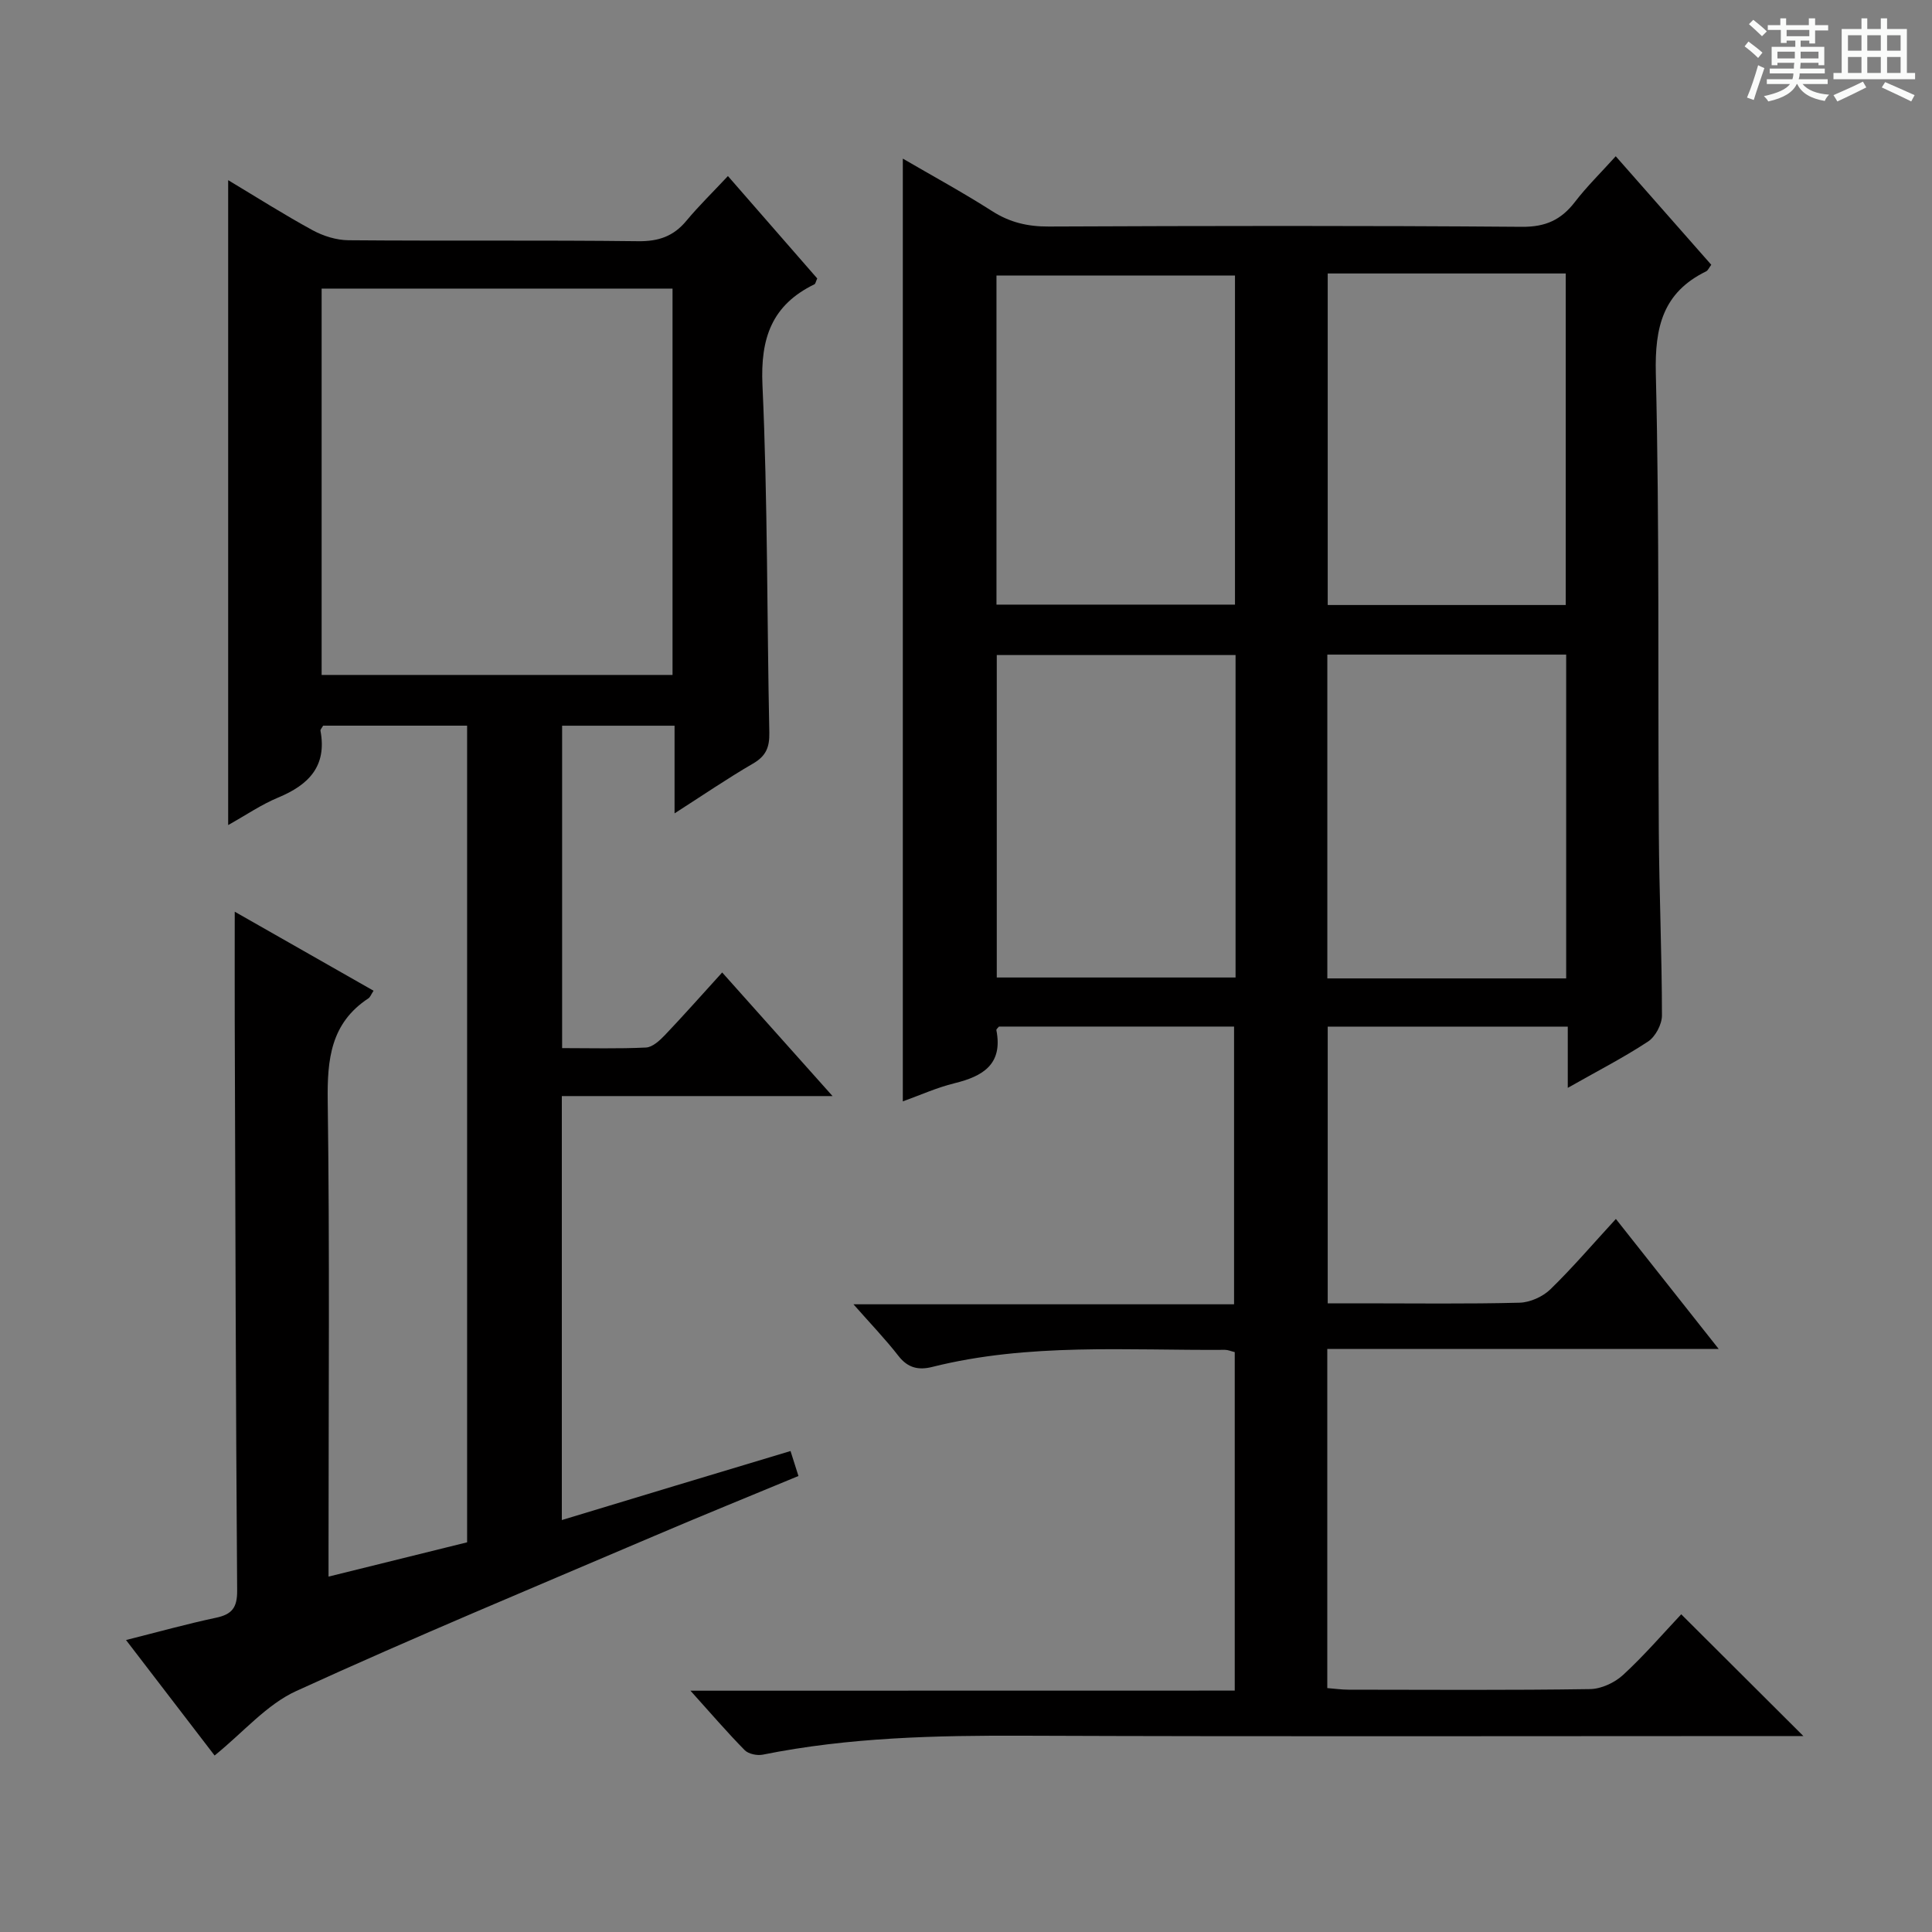 <svg enable-background="new 0 0 400 400" viewBox="0 0 400 400" xmlns="http://www.w3.org/2000/svg"><rect x="0" y="0" width="400" height="400" fill="#808080" stroke="none"/><path d="m361.2 9.6.8-1c.9.7 1.9 1.4 2.9 2.3l-.9 1.1c-1-1-2-1.8-2.8-2.4zm.5 10.6c.9-2.1 1.6-4.3 2.3-6.7.4.2.8.4 1.3.6-.7 2.1-1.5 4.3-2.2 6.6zm.4-15.2.9-.9c1 .8 2 1.6 2.8 2.4l-1 1c-.9-.9-1.8-1.7-2.7-2.5zm12.5-1.2h1.2v1.4h2.7v1.1h-2.7v2.7h-1.2v-.6h-1.8v1.3h4.9v3.8h-1.2v-.5h-3.7c0 .4-.1.9-.1 1.2h5.1v1h-5.2c0 .5-.1.9-.2 1.2h6v1h-5.2c1.1 1.3 2.9 2 5.5 2.2-.4.4-.7.8-.9 1.3-2.9-.5-4.8-1.6-5.7-3.5h-.1c-.8 1.7-2.7 2.9-5.9 3.6-.2-.4-.6-.8-.9-1.1 2.8-.6 4.6-1.4 5.4-2.5h-4.8v-1h5.3c.1-.3.2-.7.2-1.2h-4.9v-1h5c0-.4 0-.8.1-1.2h-3.5v.5h-1.2v-3.8h4.9v-1.3h-1.8v.5h-1.2v-2.7h-2.7v-1h2.6v-1.4h1.2v1.4h4.7v-1.4zm-6.6 8.3h3.6c0-.4 0-.9 0-1.4h-3.6zm1.9-4.6h4.7v-1.3h-4.7zm6.6 3.2h-3.7v1.4h3.7z" fill="#fafbfa"/><path d="m385.3 3.8h1.3v2.2h2.8v-2.2h1.3v2.2h4.1v9.1h1.7v1.3h-16.9v-1.3h1.7v-9.1h4.1v-2.2zm.4 13.1.7 1.2c-1.8.9-3.8 1.9-6 2.9-.2-.4-.5-.8-.8-1.3 2.3-1 4.3-1.9 6.1-2.8zm-3.1-6.4h2.8v-3.2h-2.8zm0 4.6h2.8v-3.3h-2.8zm4-4.6h2.8v-3.2h-2.8zm0 4.6h2.8v-3.3h-2.8zm3.7 1.9c2.1.9 4.1 1.8 6.1 2.7l-.7 1.3c-2.2-1.1-4.2-2-6.1-2.9zm3.2-9.7h-2.8v3.2h2.8zm-2.8 7.8h2.8v-3.3h-2.8z" fill="#fafbfa"/><g fill="#010000"><path d="m255.64 350.02c0-23.81 0-46.89 0-70.08-.76-.18-1.39-.47-2.02-.47-20.27.15-40.64-1.47-60.62 3.54-2.79.7-5.02.24-6.96-2.25-2.72-3.5-5.82-6.72-9.34-10.72h78.8c0-19.37 0-38.25 0-57.5-16.17 0-32.41 0-48.67 0-.18.24-.58.53-.54.74 1.38 7.05-2.75 9.54-8.66 10.99-3.67.9-7.18 2.49-10.71 3.76 0-65.08 0-129.98 0-195.19 5.99 3.49 12.38 6.97 18.49 10.87 3.67 2.35 7.38 3.21 11.71 3.19 32.66-.14 65.33-.2 97.99.06 4.9.04 8.12-1.45 10.97-5.16 2.42-3.15 5.29-5.96 8.44-9.45 6.71 7.63 13.22 15.02 19.78 22.47-.48.64-.68 1.17-1.06 1.36-8.96 4.38-10.65 11.55-10.42 21.14.77 31.65.41 63.32.62 94.98.08 12.65.64 25.29.65 37.94 0 1.84-1.35 4.39-2.88 5.4-5.08 3.34-10.52 6.13-16.62 9.59 0-4.78 0-8.56 0-12.68-16.74 0-32.98 0-49.7 0v57.29h7.23c10.83 0 21.67.15 32.5-.13 2.17-.06 4.79-1.24 6.36-2.76 4.64-4.51 8.85-9.45 13.57-14.58 7.02 8.87 13.77 17.41 21.29 26.92-27.65 0-54.16 0-81.04 0v70.21c1.53.12 2.96.33 4.39.33 16.67.02 33.33.13 50-.12 2.32-.03 5.1-1.32 6.84-2.92 4.39-4.04 8.3-8.59 12.05-12.57 8.68 8.65 16.73 16.68 25.29 25.21-2.04 0-3.93 0-5.83 0-51.83 0-103.66.13-155.49-.07-18.17-.07-36.23.32-54.11 3.92-1.17.24-2.98-.13-3.76-.93-3.6-3.65-6.95-7.56-11.23-12.31 38.16-.02 75.29-.02 112.69-.02zm19.25-293.4v68.64h49.28c0-23.03 0-45.73 0-68.64-16.55 0-32.68 0-49.28 0zm-19.2.43c-16.66 0-33.07 0-49.38 0v68.13h49.38c0-22.98 0-45.57 0-68.13zm68.57 145.52c0-22.45 0-44.65 0-67.04-16.65 0-32.99 0-49.45 0v67.04zm-68.45-66.95c-16.82 0-33.16 0-49.44 0v66.76h49.44c0-22.4 0-44.36 0-66.76z"/><path d="m163.67 300.42c.62 1.96 1.06 3.35 1.64 5.17-10.06 4.18-20.02 8.21-29.89 12.43-24.75 10.57-49.62 20.9-74.09 32.09-6.13 2.8-10.92 8.51-16.9 13.35-5.89-7.68-11.88-15.49-18.34-23.91 6.61-1.66 12.58-3.33 18.62-4.61 3.32-.7 4.42-2.09 4.39-5.64-.29-39.32-.37-78.65-.5-117.97-.02-7.3 0-14.61 0-22.57 9.52 5.42 19.09 10.87 28.74 16.36-.51.78-.69 1.33-1.07 1.58-7.79 5.13-8.54 12.61-8.42 21.24.42 30.82.17 61.65.17 92.48v6c9.82-2.43 19.13-4.73 28.69-7.1 0-56.42 0-112.63 0-169.08-10.09 0-20.01 0-29.81 0-.27.49-.6.81-.55 1.05 1.38 7.36-2.46 11.22-8.77 13.84-3.47 1.44-6.64 3.62-10.34 5.69 0-44.69 0-88.82 0-133.52 5.85 3.51 11.55 7.13 17.47 10.36 2.22 1.21 4.94 2.06 7.44 2.08 20 .17 39.99-.04 59.99.2 4.22.05 7.31-1.02 9.97-4.23 2.55-3.07 5.42-5.86 8.6-9.26 6.48 7.43 12.54 14.37 18.49 21.2-.31.66-.36 1.11-.58 1.21-8.82 4.29-11.21 11.15-10.76 20.9 1.09 23.94.92 47.94 1.42 71.91.06 3.02-.67 4.85-3.36 6.41-5.27 3.06-10.32 6.51-16.26 10.32 0-6.52 0-12.23 0-18.15-8.05 0-15.49 0-23.28 0v66.75c5.81 0 11.59.16 17.36-.12 1.36-.07 2.85-1.45 3.92-2.57 3.9-4.1 7.65-8.34 11.86-12.97 7.49 8.39 14.84 16.62 22.85 25.59-19.12 0-37.45 0-56.05 0v87.78c15.77-4.79 31.31-9.47 47.35-14.29zm-24.43-240.67c-24.44 0-48.51 0-72.65 0v79.99h72.65c0-26.6 0-53.02 0-79.99z"/></g></svg>